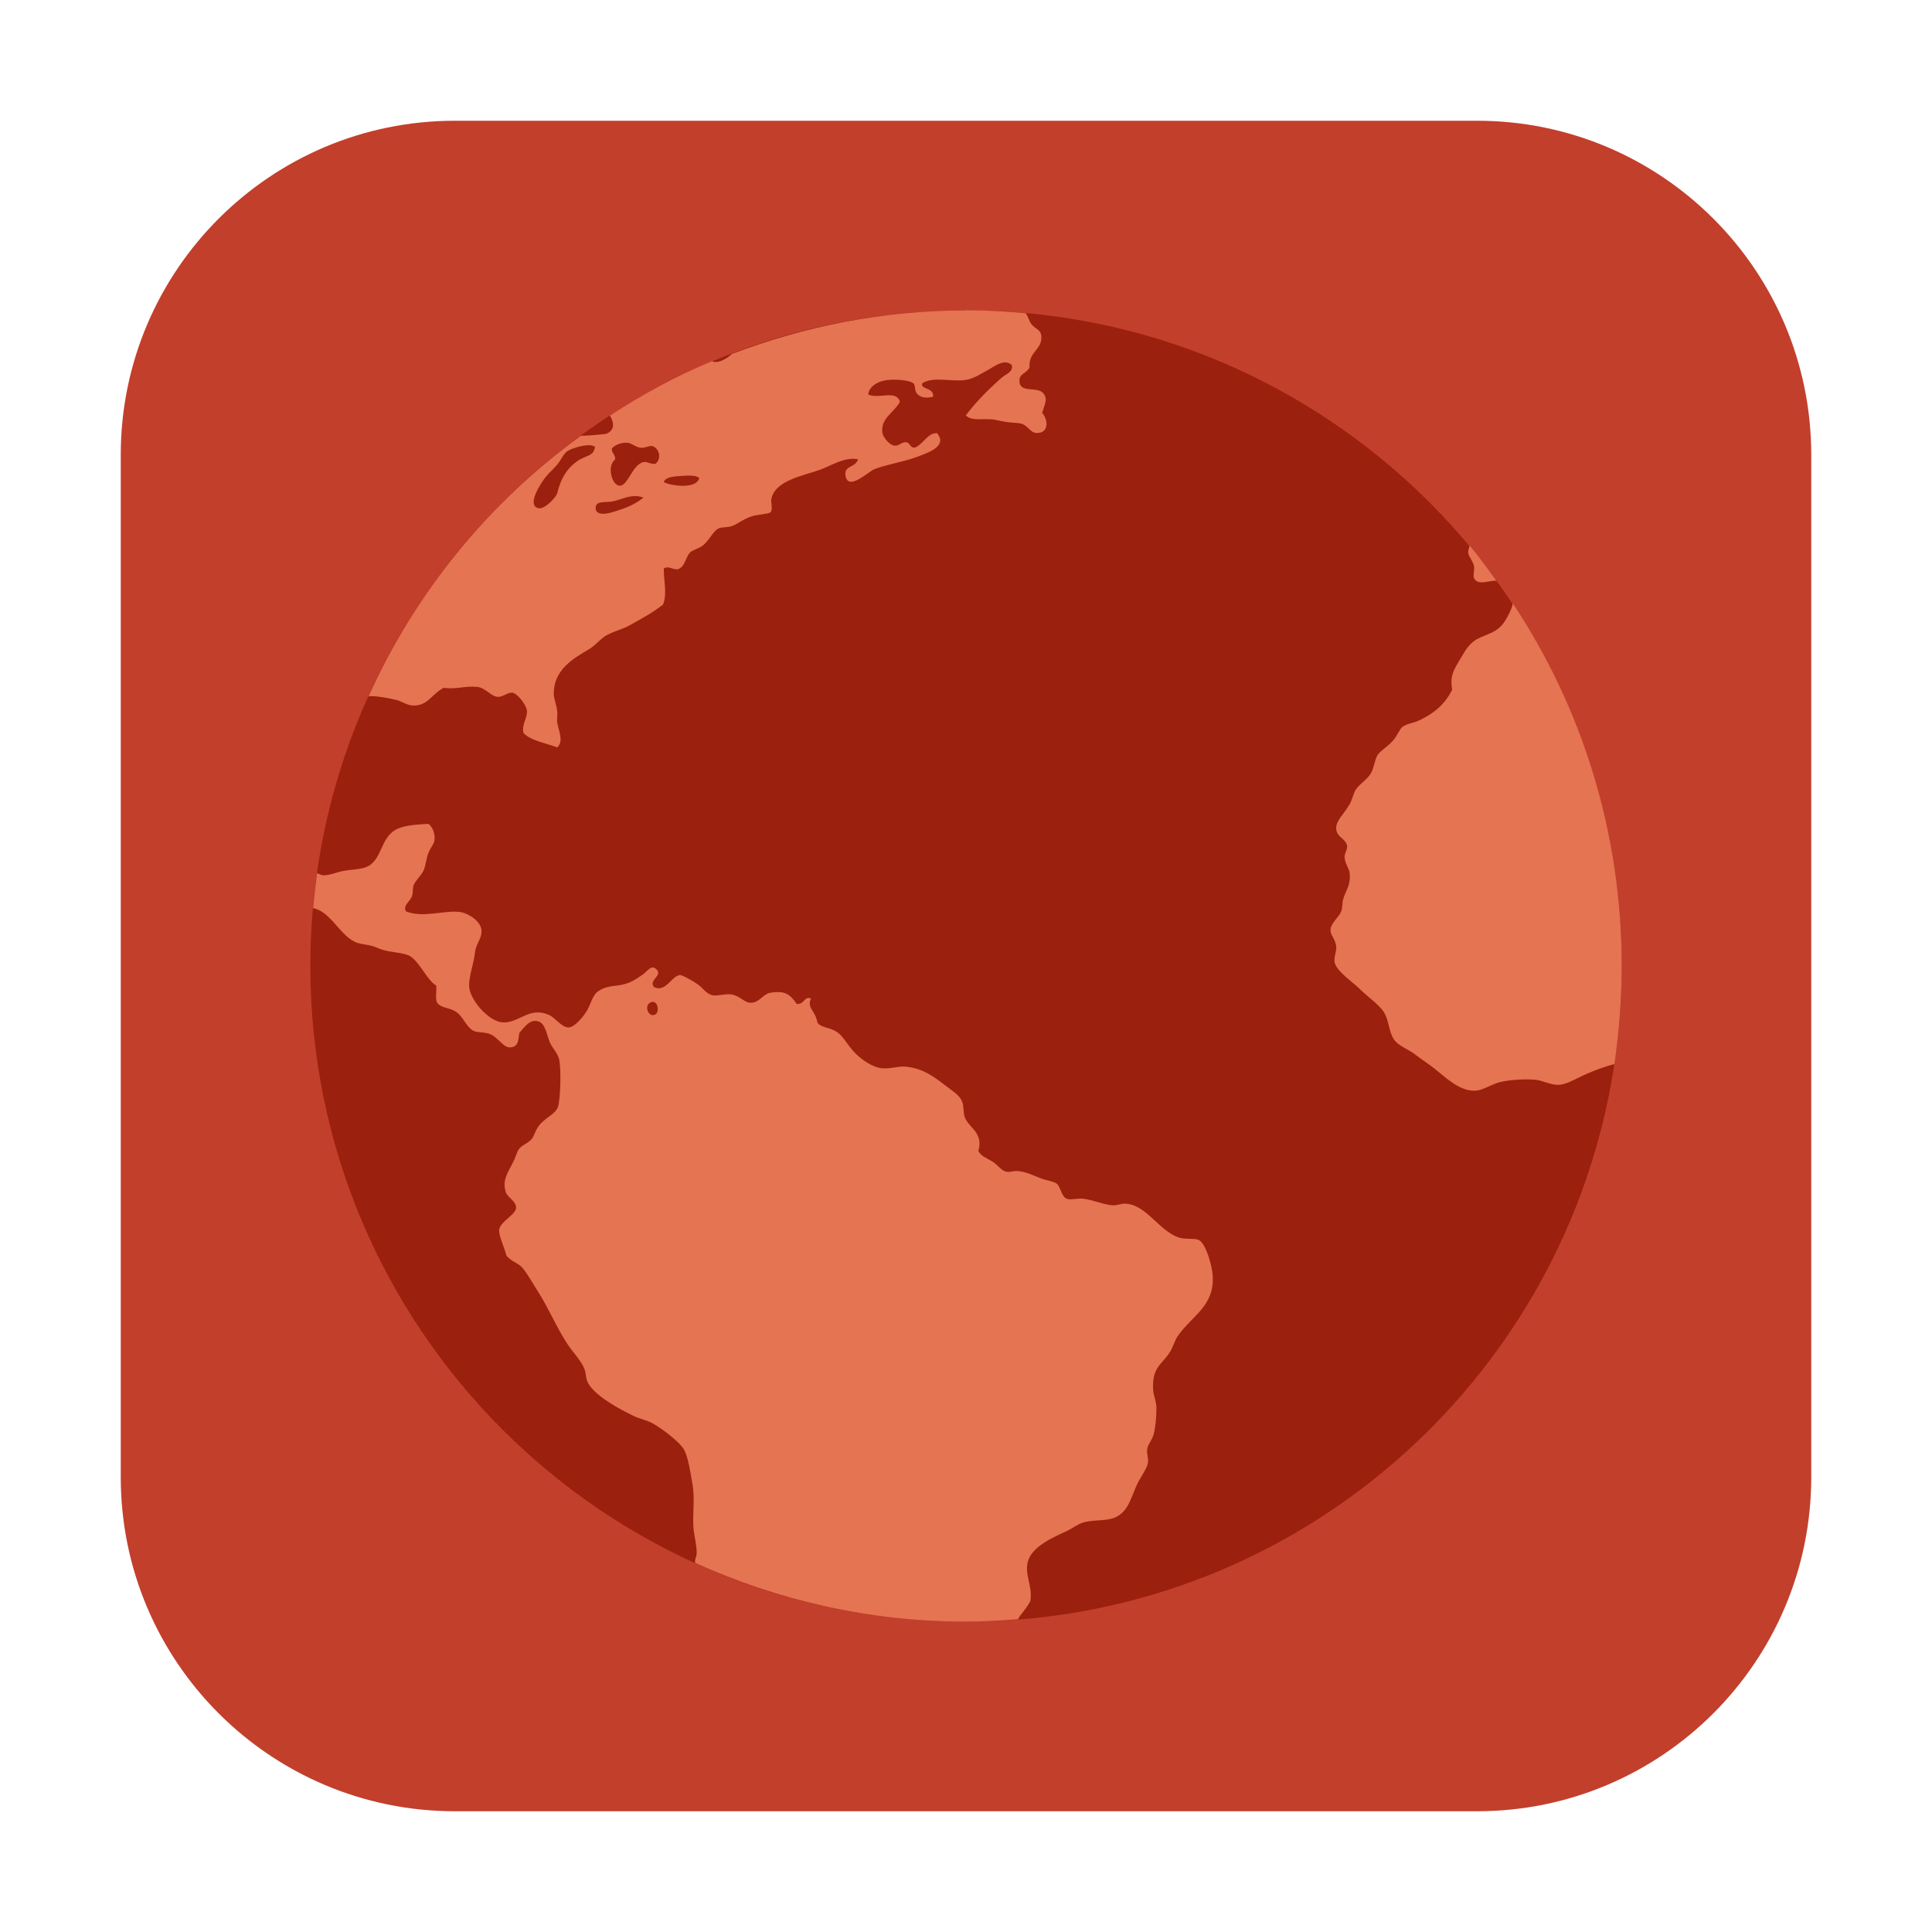 <svg height="48pt" viewBox="0 0 48 48" width="48pt" xmlns="http://www.w3.org/2000/svg"><path d="m11.301 3h25.398c4.582 0 8.301 3.719 8.301 8.301v25.398c0 4.582-3.719 8.301-8.301 8.301h-25.398c-4.582 0-8.301-3.719-8.301-8.301v-25.398c0-4.582 3.719-8.301 8.301-8.301zm0 0" fill="#c23f2c" fill-rule="evenodd"/><path d="m24 7.711c8.992 0 16.289 7.297 16.289 16.289s-7.297 16.289-16.289 16.289-16.289-7.297-16.289-16.289 7.297-16.289 16.289-16.289zm0 0" fill="#9b200d"/><path d="m24 7.711c-2.055 0-4.008.395-5.816 1.082-.129.121-.301.215-.434.199-.023 0-.043-.008-.059-.02-.891.371-1.738.832-2.539 1.352.102.164.133.355-.078.449-.035.016-.492.055-.645.055-2.281 1.656-4.105 3.879-5.277 6.48.016 0 .031-.012.055-.012.176-.004.434.047.602.086.156.027.285.133.422.145.387.031.48-.27.789-.438.328.043.543-.055.84-.023.199.023.344.238.5.246.129.016.25-.117.371-.102.125.02.336.289.359.438.023.188-.141.359-.082.566.195.199.551.242.832.355.184-.148.023-.43 0-.652 0-.094.016-.18 0-.27-.016-.148-.082-.281-.082-.414 0-.594.48-.871.879-1.105.168-.102.305-.285.453-.355.211-.109.371-.137.547-.234.316-.176.586-.32.836-.52.113-.27.008-.633.02-.895.113-.074.211.027.336.02.191-.043.207-.312.316-.418.062-.062.23-.105.309-.168.191-.148.254-.371.418-.438.062-.023.199-.016.289-.043.125-.031.301-.18.504-.246.133-.047.434-.059.48-.105.062-.066 0-.242.02-.336.105-.469.812-.57 1.238-.73.289-.113.594-.312.914-.25-.062.219-.363.145-.309.418.066.375.57-.109.707-.168.254-.105.691-.176 1.023-.293.293-.109.82-.27.543-.605-.227-.016-.34.27-.543.355-.141.023-.109-.117-.227-.129-.113-.016-.176.105-.297.082-.113-.016-.273-.195-.293-.328-.043-.352.293-.492.438-.758-.09-.312-.527-.059-.789-.184.02-.188.215-.316.434-.352.18-.031.586-.016.691.078.062.055.008.184.105.273.109.098.238.086.379.062.043-.238-.312-.176-.27-.336.277-.184.738-.031 1.086-.086.195-.027.402-.168.582-.266.168-.094.383-.262.559-.105.051.172-.152.227-.246.312-.32.281-.648.609-.895.941.148.148.43.07.688.102.098.016.223.047.328.062.125.02.262.016.359.039.176.047.223.234.391.234.293 0 .293-.309.133-.5.051-.203.129-.301.059-.441-.129-.258-.598-.016-.625-.336-.016-.207.176-.195.25-.352-.031-.402.328-.434.293-.793-.02-.152-.145-.152-.254-.293-.051-.07-.078-.203-.137-.262-.488-.043-.984-.074-1.48-.074zm-8.402 3.289c.098.016.211.117.332.125.113.004.203-.059.273-.043.176.047.246.312.082.441-.137.016-.191-.059-.289-.043-.285.047-.395.605-.605.586-.203-.016-.312-.504-.109-.648.016-.129-.086-.148-.082-.273.055-.078.23-.16.398-.145zm-.941.062c.055.004.102.02.125.039-.027.223-.203.215-.375.316-.297.176-.469.449-.562.832-.027.113-.32.41-.461.379-.332-.066.09-.676.168-.77.082-.105.195-.199.293-.316.094-.113.156-.27.25-.332.102-.07.387-.156.562-.148zm2.473.754c.102 0 .199.016.242.062-.066.273-.664.203-.879.102.016-.102.176-.133.316-.148.09 0 .211-.02.32-.016zm-1.352.508c.066 0 .141.016.211.035-.191.16-.398.25-.727.352-.156.051-.43.113-.461-.062-.031-.215.234-.164.379-.184.184-.027.383-.137.598-.141zm20.738 1.234c-.023.062-.043.121-.039.176.012.105.121.199.145.336.016.074-.031.23 0 .297.105.191.367.051.555.062-.211-.297-.43-.59-.66-.871zm1.07 1.438c-.031.145-.129.332-.207.449-.184.281-.43.297-.695.441-.215.125-.309.332-.438.543-.137.234-.223.371-.168.707-.184.375-.469.602-.852.777-.117.051-.273.066-.379.145-.082.062-.129.223-.246.352-.152.164-.301.234-.379.355-.062.098-.082.289-.148.422-.09.176-.273.262-.395.438-.051.082-.086.25-.148.355-.129.238-.359.414-.332.629.02.199.254.234.27.418.004.098-.066.16-.062.27.004.16.113.273.125.398.031.309-.105.434-.16.645-.031.098-.016.211-.047.289-.051.16-.266.301-.27.48 0 .129.133.238.145.422 0 .121-.062.258-.043.375.047.227.453.492.629.668.238.238.547.418.645.668.09.211.09.484.254.645.117.121.32.191.48.316.145.113.301.211.457.332.258.199.641.594 1.043.562.211-.016.43-.188.668-.227.246-.047.566-.066.816-.043.191.02.387.137.586.125.211-.016.449-.172.688-.273.191-.082.426-.176.688-.242.113-.793.18-1.609.18-2.438 0-3.336-.996-6.43-2.703-9.004zm-26.941 5.473c-.348.02-.574.035-.773.125-.449.207-.359.816-.809.961-.164.051-.375.051-.543.086-.152.027-.332.109-.488.105-.043 0-.098-.031-.156-.051-.039.289-.07.578-.098.867.43.082.652.652 1.035.836.102.055.238.059.371.09.109.02.191.066.297.102.215.074.488.07.668.145.262.121.457.621.688.75.016.141-.027.324.02.422.109.145.262.113.438.211.215.113.281.41.484.5.07.031.242.027.355.059.273.086.367.406.605.336.152-.047.137-.207.164-.352.105-.113.219-.289.379-.297.258-.008.277.27.375.523.055.141.191.266.23.414.066.266.031 1.039-.023 1.195-.066.191-.324.27-.48.48-.078.098-.113.242-.168.316-.105.125-.254.152-.332.27-.043.066-.082.207-.125.289-.129.27-.293.453-.191.773.047.129.254.219.254.375 0 .18-.387.344-.418.543-.023.148.117.414.164.609.035.145.309.23.398.332.145.164.262.395.398.602.262.41.469.906.73 1.301.133.207.324.391.418.605.047.105.039.238.082.336.148.336.805.688 1.148.852.16.078.336.105.48.188.223.125.66.453.77.645.105.176.168.602.215.879.059.367 0 .648.02 1.047.016.215.082.43.082.645 0 .074-.035.129-.043.207 0 .016.008.027.008.043 2.047.926 4.32 1.457 6.727 1.457.434 0 .863-.027 1.289-.059.02-.027.035-.066.062-.098.098-.121.184-.238.246-.352.062-.383-.148-.645-.062-.98.098-.375.621-.605.984-.77.121-.062.254-.156.352-.191.254-.09.566-.043.797-.125.391-.141.434-.566.625-.922.094-.164.211-.336.227-.453.016-.109-.035-.215-.02-.336.02-.133.133-.238.164-.379.047-.18.066-.445.066-.648 0-.164-.078-.309-.082-.457-.027-.539.195-.602.395-.895.102-.145.137-.316.211-.422.336-.5.922-.742.875-1.504-.012-.246-.172-.816-.352-.895-.109-.047-.352-.004-.504-.062-.496-.184-.785-.797-1.297-.836-.109-.016-.207.047-.332.039-.199-.008-.504-.137-.734-.164-.137-.016-.328.043-.414 0-.133-.062-.145-.305-.25-.379-.086-.055-.25-.074-.375-.121-.207-.078-.371-.172-.605-.188-.078-.004-.164.031-.254.02-.129-.02-.23-.176-.355-.254-.148-.09-.289-.133-.352-.266.137-.453-.242-.574-.336-.836-.043-.121-.02-.266-.062-.375-.051-.156-.207-.25-.375-.379-.301-.23-.57-.449-1.004-.5-.188-.027-.379.055-.605.039-.242-.016-.547-.227-.73-.434-.176-.203-.262-.387-.418-.48-.145-.094-.336-.094-.441-.188-.039-.039-.035-.113-.082-.211-.07-.148-.195-.238-.102-.418-.168-.082-.172.16-.359.129-.16-.234-.293-.34-.664-.273-.168.031-.266.242-.461.246-.16.016-.285-.176-.496-.207-.168-.02-.348.043-.461.023-.18-.039-.234-.184-.398-.289-.117-.078-.352-.215-.418-.215-.207.016-.359.449-.648.297-.137-.184.23-.273.062-.441-.129-.129-.23.059-.336.129-.113.078-.223.156-.352.207-.285.105-.465.047-.688.168-.211.105-.219.281-.336.5-.098.176-.316.43-.461.441-.176.012-.34-.246-.5-.312-.477-.207-.711.18-1.109.188-.367.016-.895-.594-.871-.941 0-.211.117-.535.145-.793.02-.211.164-.336.164-.527.004-.254-.336-.445-.5-.477-.391-.07-.934.156-1.375-.02-.09-.145.098-.242.145-.375.031-.086.016-.188.039-.27.055-.137.191-.238.254-.379.047-.109.059-.262.105-.398.051-.148.152-.246.164-.355.016-.141-.035-.301-.145-.395zm5.582 4.422c.141.016.16.305.016.328-.152.027-.238-.242-.082-.312.02-.016.047-.016.066-.012zm0 0" fill="#e57452"/></svg>